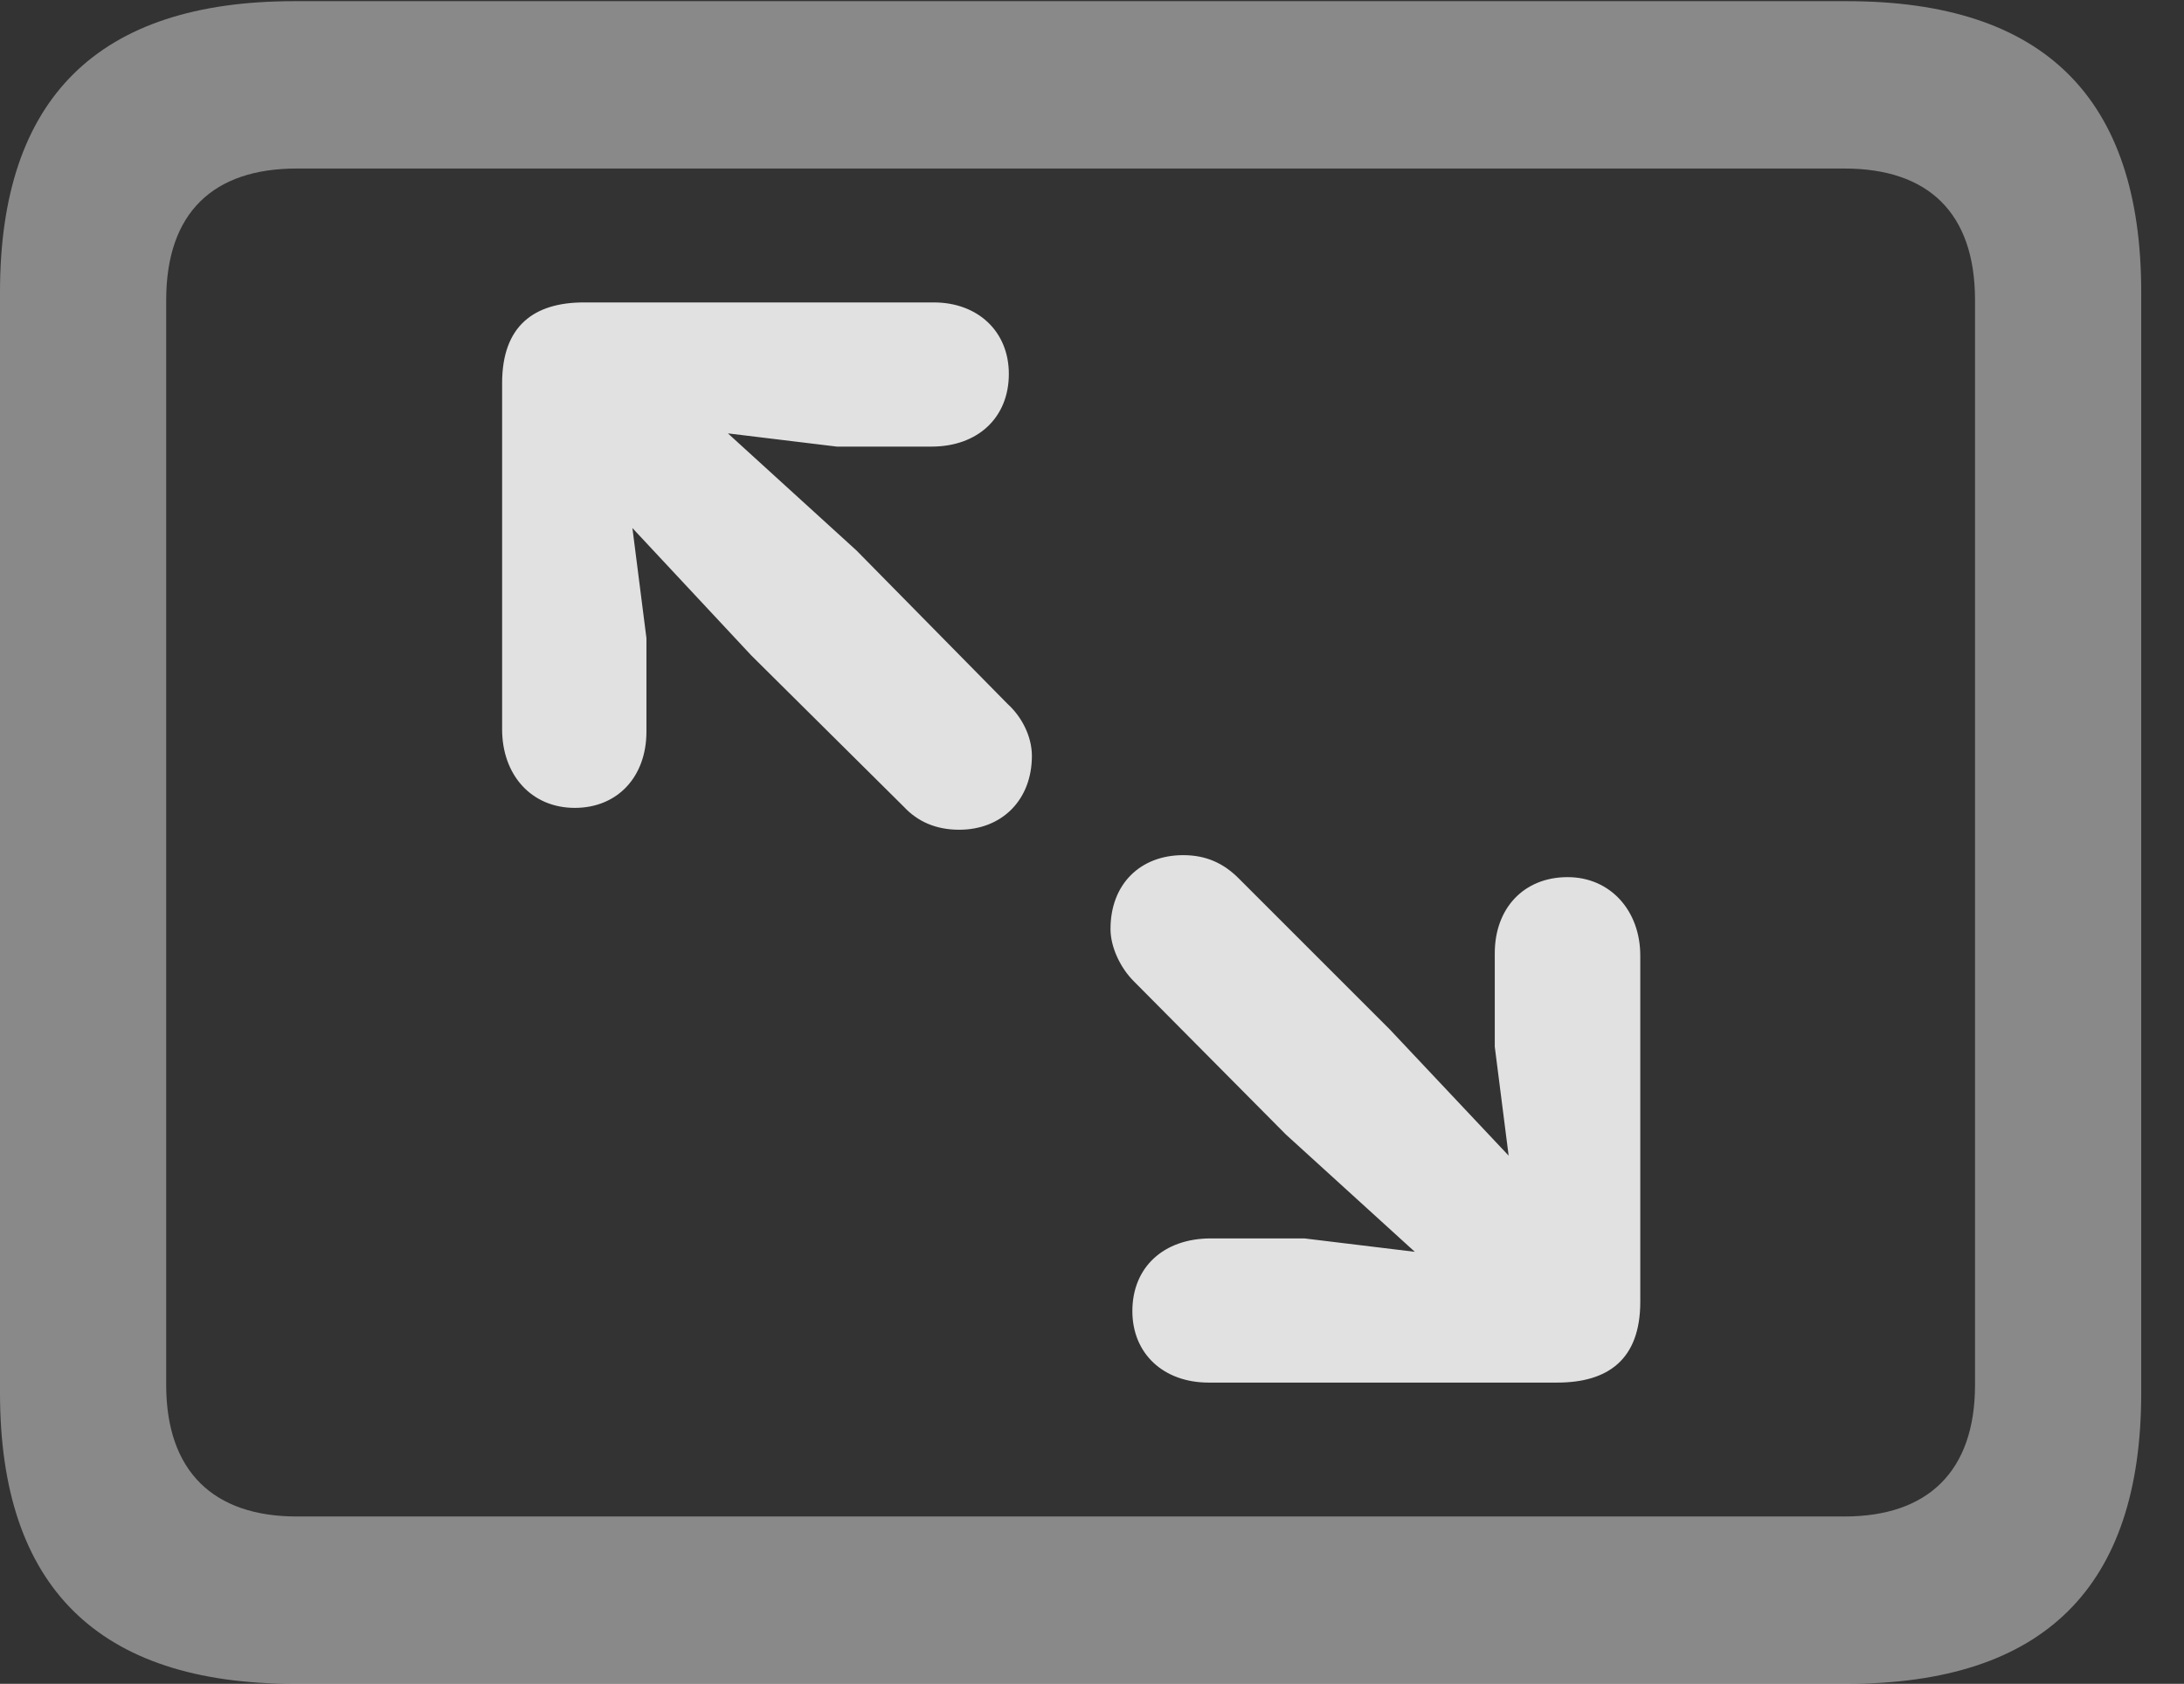 <?xml version="1.0" encoding="UTF-8"?>
<!--Generator: Apple Native CoreSVG 341-->
<!DOCTYPE svg
PUBLIC "-//W3C//DTD SVG 1.1//EN"
       "http://www.w3.org/Graphics/SVG/1.1/DTD/svg11.dtd">
<svg version="1.1" xmlns="http://www.w3.org/2000/svg" xmlns:xlink="http://www.w3.org/1999/xlink" viewBox="0 0 18.477 14.248">
 <rect x="0" y="0" width="18.477" height="14.248" fill="#333333" stroke="none"/>
 <g>
  <rect height="14.248" opacity="0" width="18.477" x="0" y="0"/>
  <path d="M2.49 14.248L15.625 14.248C17.295 14.248 18.115 13.428 18.115 11.787L18.115 2.471C18.115 0.83 17.295 0.01 15.625 0.01L2.49 0.01C0.83 0.01 0 0.83 0 2.471L0 11.787C0 13.428 0.83 14.248 2.49 14.248ZM2.51 12.832C1.807 12.832 1.406 12.451 1.406 11.719L1.406 2.539C1.406 1.797 1.807 1.426 2.51 1.426L15.605 1.426C16.309 1.426 16.709 1.797 16.709 2.539L16.709 11.719C16.709 12.451 16.309 12.832 15.605 12.832Z" fill="white" fill-opacity="0.425"/>
  <path d="M4.863 6.836C5.225 6.836 5.469 6.572 5.469 6.191L5.469 5.4L5.234 3.555L7.08 3.779L7.881 3.779C8.271 3.779 8.535 3.535 8.535 3.164C8.535 2.803 8.271 2.559 7.9 2.559L4.941 2.559C4.521 2.559 4.248 2.754 4.248 3.242L4.248 6.172C4.248 6.553 4.492 6.836 4.863 6.836ZM8.115 7.021C8.477 7.021 8.73 6.768 8.73 6.396C8.73 6.23 8.643 6.064 8.525 5.957L7.246 4.658L6.045 3.564C5.391 2.969 4.619 3.691 5.254 4.365L6.357 5.547L7.646 6.826C7.764 6.953 7.92 7.021 8.115 7.021ZM13.262 7.422C12.891 7.422 12.646 7.686 12.646 8.066L12.646 8.857L12.881 10.703L11.035 10.479L10.244 10.479C9.844 10.479 9.58 10.723 9.58 11.094C9.58 11.455 9.844 11.699 10.225 11.699L13.174 11.699C13.604 11.699 13.877 11.504 13.877 11.016L13.877 8.086C13.877 7.705 13.623 7.422 13.262 7.422ZM10.01 7.236C9.648 7.236 9.395 7.48 9.395 7.861C9.395 8.018 9.482 8.193 9.59 8.301L10.879 9.6L12.08 10.693C12.725 11.289 13.496 10.566 12.871 9.893L11.758 8.711L10.479 7.432C10.352 7.305 10.205 7.236 10.01 7.236Z" fill="white" fill-opacity="0.85"/>
 </g>
</svg>
